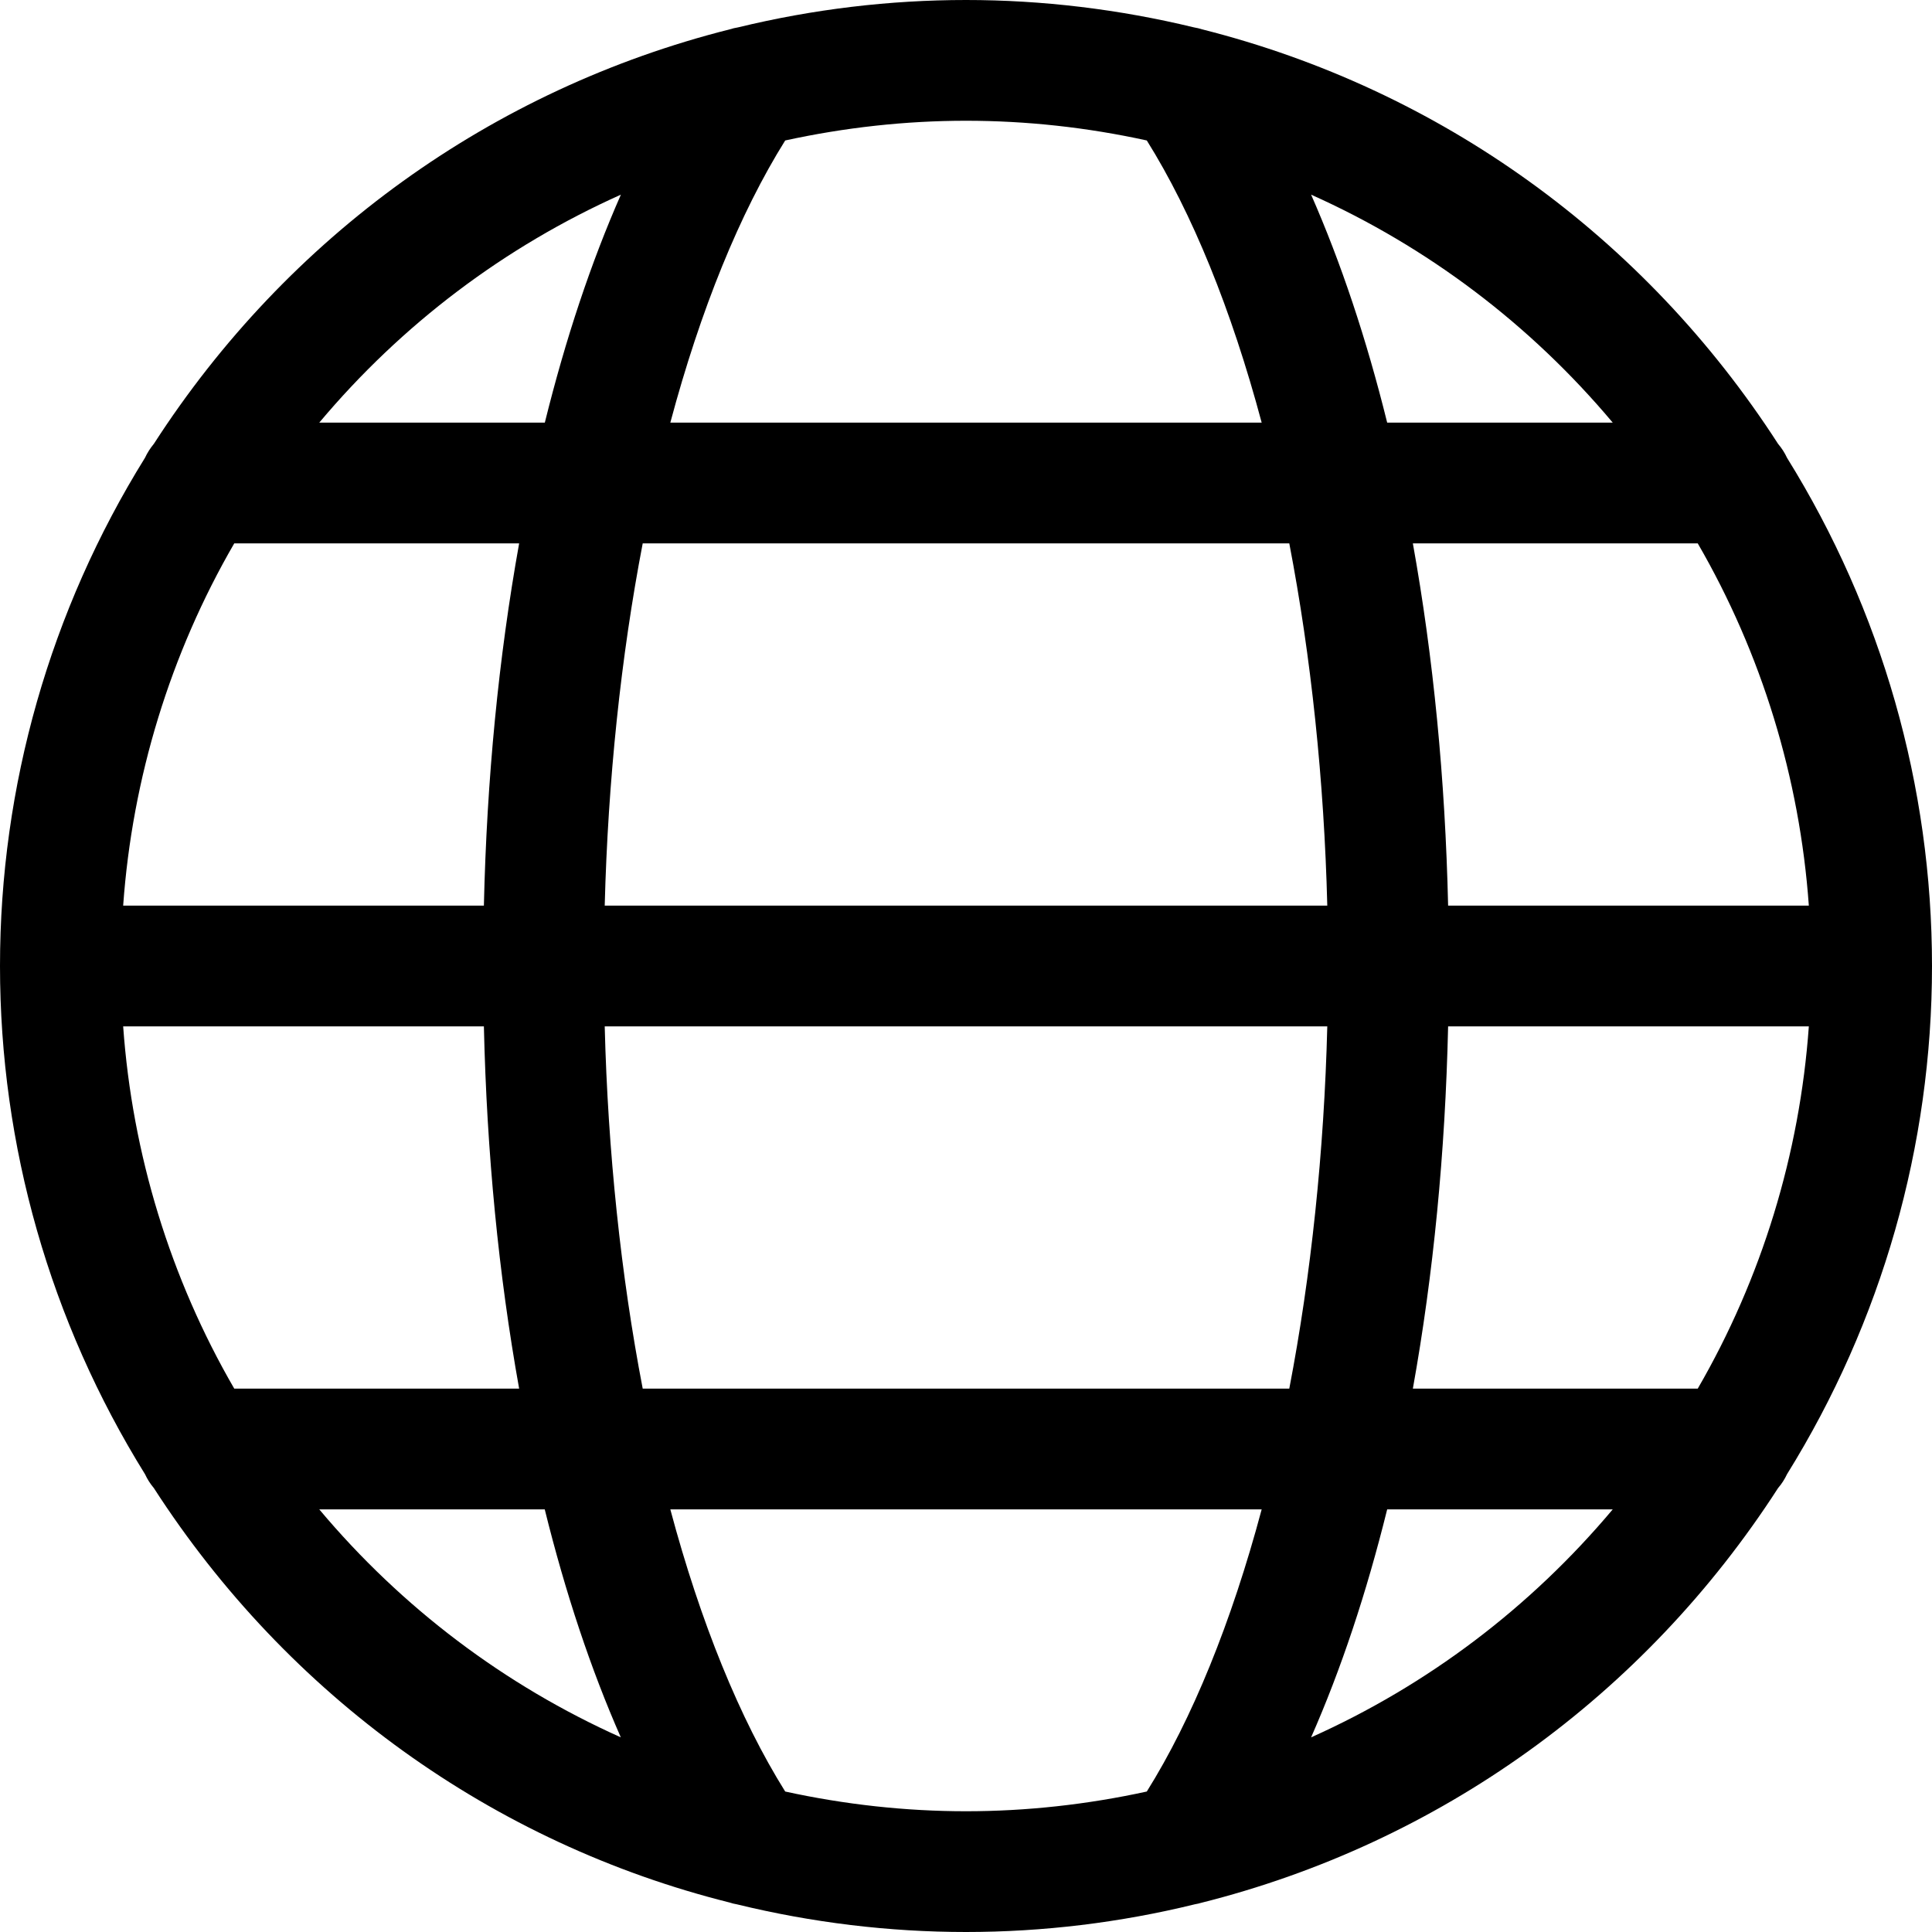 <?xml version="1.0" encoding="utf-8"?>
<!-- Generator: Adobe Illustrator 22.1.0, SVG Export Plug-In . SVG Version: 6.00 Build 0)  -->
<svg version="1.1" id="Layer_1" xmlns="http://www.w3.org/2000/svg" xmlns:xlink="http://www.w3.org/1999/xlink" x="0px" y="0px"
	 viewBox="0 0 24 24" style="enable-background:new 0 0 24 24;" xml:space="preserve">
<title>earth-3</title>
<g>
	<path d="M12,24c-0.955,0-1.913-0.116-2.847-0.344c-0.03-0.005-0.06-0.012-0.089-0.022c-2.94-0.735-5.487-2.566-7.153-5.149
		c-0.044-0.052-0.081-0.11-0.109-0.171C0.623,16.416,0,14.234,0,12c0-2.234,0.623-4.416,1.801-6.313
		c0.029-0.062,0.066-0.12,0.11-0.173c1.661-2.576,4.2-4.404,7.152-5.149c0.034-0.011,0.07-0.019,0.106-0.025
		C10.099,0.114,11.051,0,12,0c0.949,0,1.902,0.115,2.831,0.34c0.035,0.006,0.071,0.014,0.104,0.025
		c2.953,0.745,5.491,2.573,7.153,5.149c0.045,0.053,0.082,0.11,0.111,0.173C23.377,7.584,24,9.766,24,12
		c0,2.234-0.623,4.416-1.801,6.313c-0.029,0.062-0.066,0.12-0.111,0.172c-1.666,2.583-4.213,4.414-7.176,5.155
		c-0.01,0.004-0.037,0.01-0.066,0.015C13.913,23.884,12.955,24,12,24z M9.754,22.255C10.496,22.417,11.25,22.5,12,22.5
		s1.504-0.083,2.246-0.245c0.563-0.9,1.052-2.102,1.427-3.505H8.327C8.702,20.154,9.191,21.355,9.754,22.255z M17.232,18.75
		c-0.258,1.042-0.574,1.99-0.945,2.832c1.447-0.648,2.721-1.611,3.747-2.832H17.232z M3.966,18.75
		c1.025,1.221,2.3,2.184,3.746,2.832c-0.371-0.842-0.687-1.79-0.945-2.832H3.966z M21.09,17.25c0.794-1.37,1.267-2.914,1.38-4.5
		h-4.481c-0.036,1.572-0.183,3.082-0.438,4.5H21.09z M16.016,17.25c0.271-1.409,0.433-2.951,0.472-4.5H7.512
		c0.039,1.55,0.201,3.092,0.472,4.5H16.016z M6.449,17.25c-0.255-1.418-0.402-2.928-0.438-4.5H1.53c0.113,1.586,0.586,3.13,1.38,4.5
		H6.449z M22.47,11.25c-0.113-1.586-0.586-3.13-1.38-4.5h-3.539c0.255,1.418,0.402,2.928,0.438,4.5H22.47z M16.488,11.25
		c-0.039-1.549-0.201-3.091-0.472-4.5H7.984c-0.271,1.409-0.432,2.951-0.472,4.5H16.488z M6.011,11.25
		c0.036-1.572,0.183-3.082,0.438-4.5H2.91c-0.794,1.37-1.267,2.914-1.38,4.5H6.011z M20.034,5.25
		c-1.025-1.221-2.3-2.184-3.747-2.832c0.37,0.842,0.687,1.789,0.945,2.832H20.034z M15.673,5.25
		c-0.375-1.403-0.864-2.605-1.427-3.505C13.504,1.582,12.749,1.5,12,1.5c-0.749,0-1.504,0.083-2.246,0.245
		c-0.563,0.9-1.052,2.101-1.427,3.505H15.673z M6.768,5.25c0.258-1.042,0.574-1.99,0.945-2.832C6.266,3.066,4.991,4.029,3.966,5.25
		H6.768z"/>
</g>
</svg>
